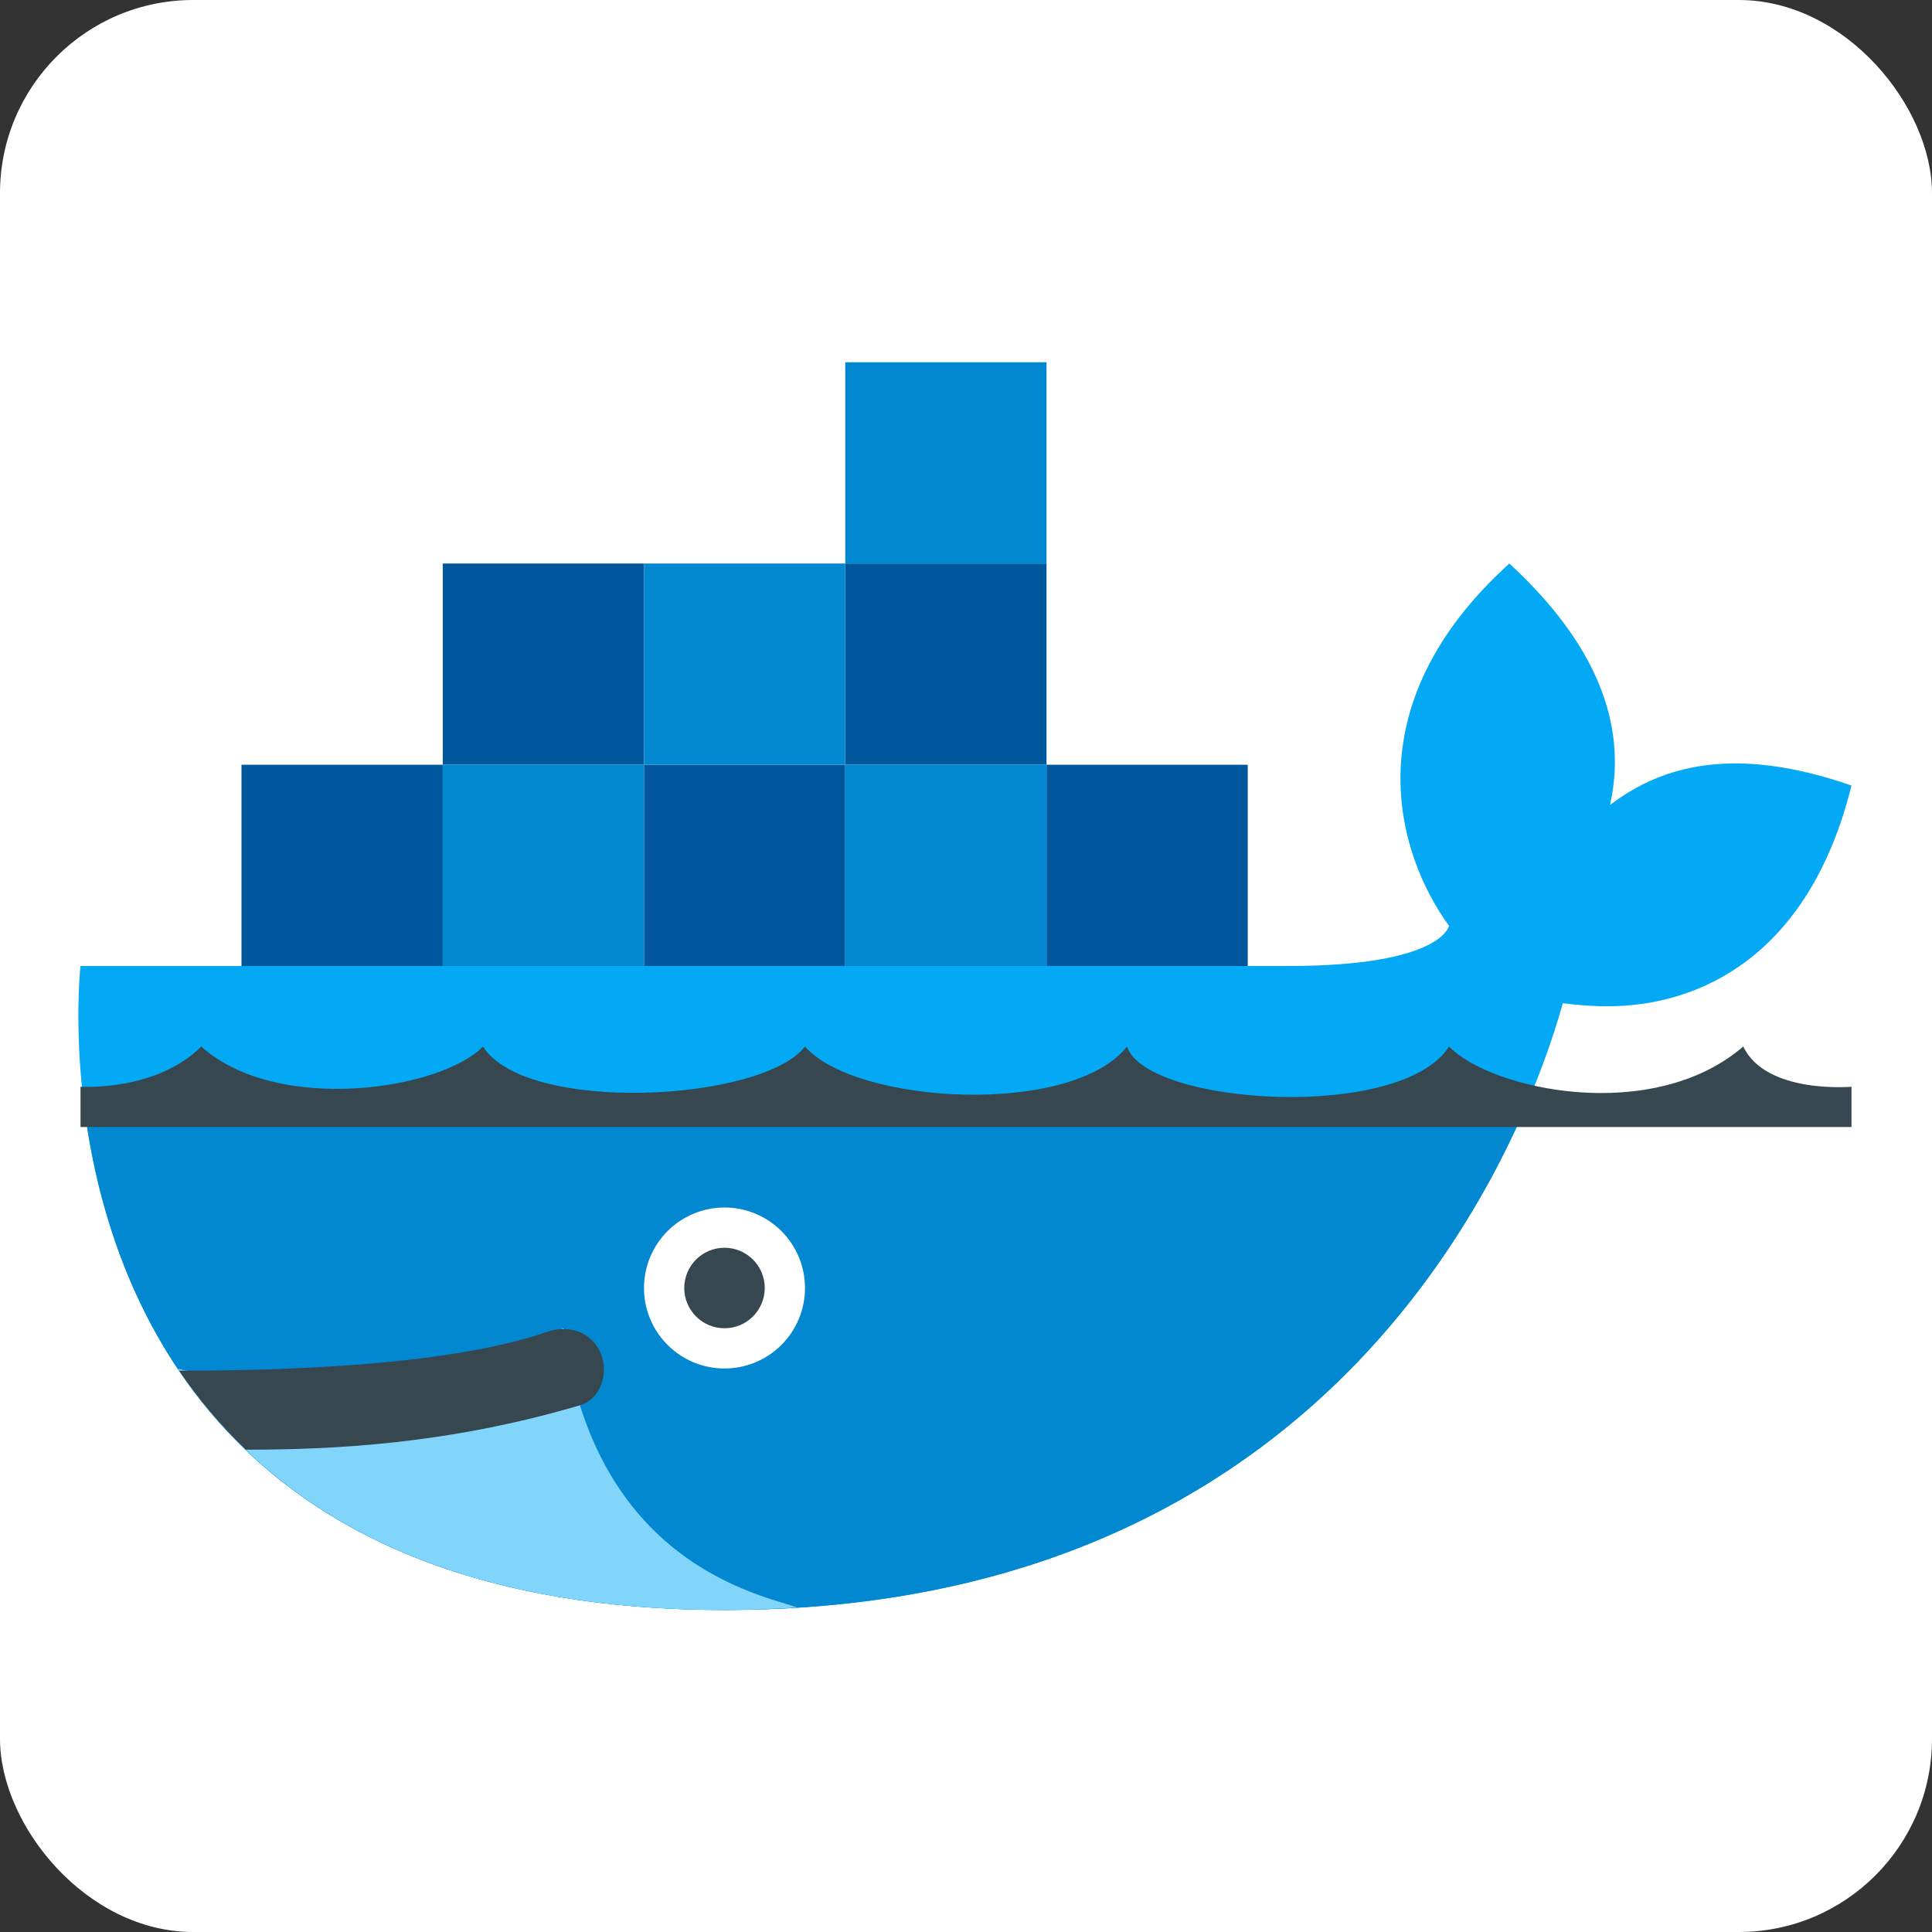 <svg width="100" height="100" viewBox="0 0 100 100" fill="none" xmlns="http://www.w3.org/2000/svg">
<rect x="0" y="0" width="100" height="100" fill="#333333" stroke="none"/>
<rect width="100" height="100" rx="10" fill="white"/>
<path d="M83.333 41.667C84.148 38.052 83.142 33.792 78.125 29.167C69.971 36.548 72.302 44.223 75 47.917C75 47.917 74.654 50 66.667 50C58.679 50 4.167 50 4.167 50C4.167 50 0.348 83.333 37.5 83.333C69.985 83.333 79.11 58.327 80.892 51.925C81.629 52.025 82.456 52.09 83.333 52.083C87.806 52.048 93.604 49.644 95.833 40.658C89.921 38.61 86.123 39.538 83.333 41.667Z" fill="#03A9F4"/>
<path d="M4.51 58.333C6.042 68.206 12.465 83.333 37.5 83.333C62.885 83.333 74.006 68.062 78.504 58.333H4.51Z" fill="#0288D1"/>
<path d="M41.275 83.204C39.358 82.533 30.708 80.933 29.167 68.75C20.398 72.631 12.629 71.615 9.21 70.85C13.715 77.577 22.065 83.333 37.5 83.333C38.798 83.333 40.05 83.283 41.275 83.204Z" fill="#81D4FA"/>
<path d="M37.5 62.5C36.395 62.5 35.335 62.939 34.554 63.72C33.772 64.502 33.333 65.562 33.333 66.667C33.333 67.772 33.772 68.832 34.554 69.613C35.335 70.394 36.395 70.833 37.5 70.833C38.605 70.833 39.665 70.394 40.446 69.613C41.228 68.832 41.667 67.772 41.667 66.667C41.667 65.562 41.228 64.502 40.446 63.72C39.665 62.939 38.605 62.5 37.5 62.5Z" fill="white"/>
<path d="M31.071 69.994C31.538 71.046 31.113 72.415 30.008 72.74C23.131 74.767 17.204 75.035 12.723 75.035C11.381 73.746 10.235 72.371 9.273 70.946C14.658 70.946 23.252 70.696 28.323 68.933C29.41 68.554 30.604 68.938 31.071 69.994ZM4.167 56.25C4.167 56.25 8.073 56.51 10.417 54.167C14.323 57.683 22.792 56.433 25 54.167C27.215 57.683 39.454 57.031 41.667 54.167C44.271 57.163 55.469 57.812 58.333 54.167C59.331 57.21 72.54 58.071 75 54.167C77.21 56.433 85.548 58.204 90.231 54.167C91.406 56.642 95.833 56.25 95.833 56.25V58.333H4.167M35.417 66.667C35.417 67.817 36.35 68.75 37.5 68.75C38.65 68.75 39.583 67.817 39.583 66.667C39.583 65.517 38.65 64.583 37.5 64.583C36.35 64.583 35.417 65.517 35.417 66.667Z" fill="#37474F"/>
<path d="M22.917 50H12.5V39.583H22.917V50ZM43.75 39.583H33.333V50H43.75V39.583ZM64.583 39.583H54.167V50H64.583V39.583ZM33.333 29.167H22.917V39.583H33.333V29.167ZM54.167 29.167H43.75V39.583H54.167V29.167Z" fill="#01579B"/>
<path d="M33.333 50H22.917V39.583H33.333V50ZM54.167 39.583H43.75V50H54.167V39.583ZM54.167 18.75H43.75V29.167H54.167V18.75ZM43.75 29.167H33.333V39.583H43.75V29.167Z" fill="#0288D1"/>
</svg>
